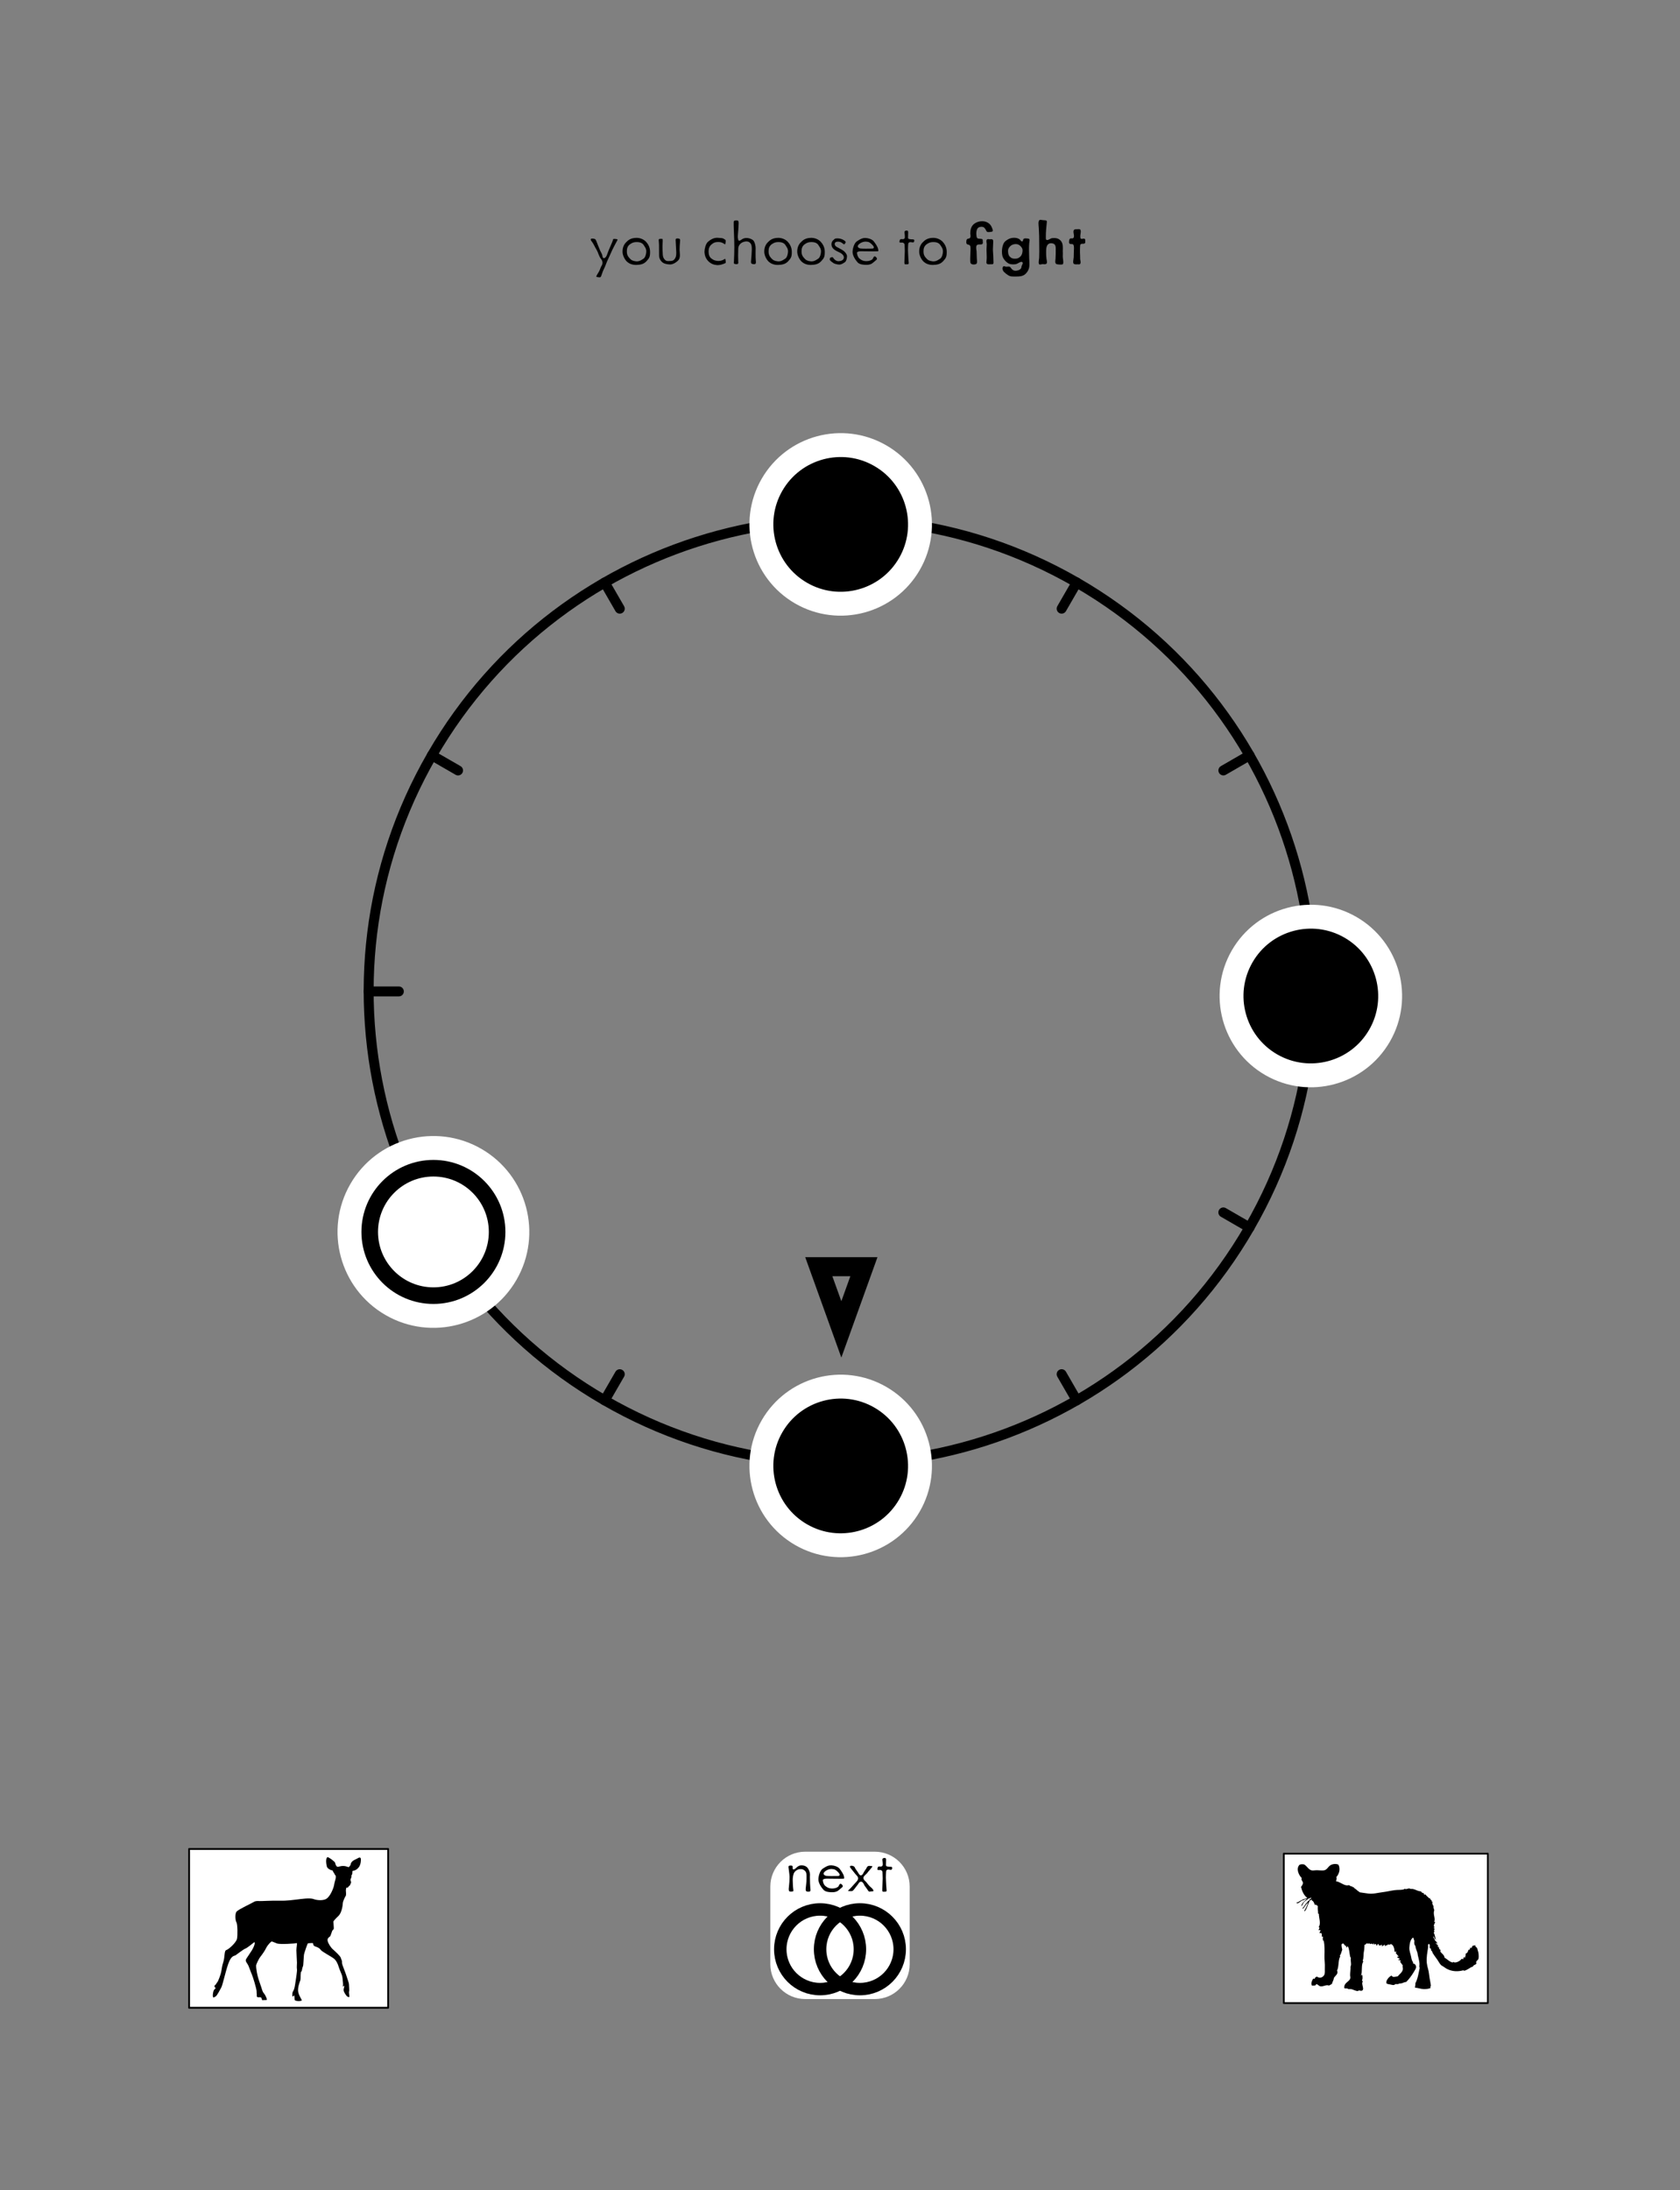 <?xml version="1.0" encoding="UTF-8" standalone="no"?>
<!DOCTYPE svg PUBLIC "-//W3C//DTD SVG 1.1//EN" "http://www.w3.org/Graphics/SVG/1.1/DTD/svg11.dtd">
<svg width="100%" height="100%" viewBox="0 0 1688 2200" version="1.1" xmlns="http://www.w3.org/2000/svg" xmlns:xlink="http://www.w3.org/1999/xlink" xml:space="preserve" xmlns:serif="http://www.serif.com/" style="fill-rule:evenodd;clip-rule:evenodd;stroke-linecap:round;stroke-linejoin:round;stroke-miterlimit:1.5;">
  <rect x="0" y="0" width="1688" height="2200" fill="#808080" stroke="none"/>
  <rect id="CHOICE-TO-PREFIGHT" x="0" y="0" width="1688" height="2200" style="fill:none;"/>
  <g id="S">
    <g id="Root-Markers" serif:id="Root Markers">
      <path id="_6" serif:id="6" d="M845.354,1363.62l-36.299,-100.833l72.599,-0l-36.3,100.833Zm0,-56.575l-9.034,-25.095c0,-0 18.069,-0 18.069,-0l-9.035,25.095Z"/>
    </g>
    <g id="Ring">
      <path d="M1255.43,1233c-130.888,226.701 -421.195,304.499 -647.884,173.623c-226.688,-130.876 -304.465,-421.183 -173.577,-647.884c130.889,-226.701 421.196,-304.499 647.884,-173.623c226.688,130.876 304.466,421.183 173.577,647.884Z" style="fill:none;stroke:#000;stroke-width:10px;"/>
      <path d="M1255.43,1233l-26.257,-15.159" style="fill:none;stroke:#000;stroke-width:10px;"/>
      <path d="M460.231,773.897l-26.258,-15.159" style="fill:none;stroke:#000;stroke-width:10px;"/>
      <path d="M622.71,1380.37l-15.16,26.257" style="fill:none;stroke:#000;stroke-width:10px;"/>
      <path d="M1081.86,585.115l-15.16,26.257" style="fill:none;stroke:#000;stroke-width:10px;"/>
      <path d="M1081.85,1406.6l-15.16,-26.256" style="fill:none;stroke:#000;stroke-width:10px;"/>
      <path d="M622.72,611.389l-15.16,-26.257" style="fill:none;stroke:#000;stroke-width:10px;"/>
      <path d="M460.201,1217.86l-26.257,15.159" style="fill:none;stroke:#000;stroke-width:10px;"/>
      <path d="M1255.46,758.721l-26.258,15.159" style="fill:none;stroke:#000;stroke-width:10px;"/>
      <path d="M844.704,1470.16l-0,-30.319" style="fill:none;stroke:#000;stroke-width:10px;"/>
      <path d="M844.704,551.892l-0,-30.319" style="fill:none;stroke:#000;stroke-width:10px;"/>
      <path d="M400.736,995.868l-30.319,0" style="fill:none;stroke:#000;stroke-width:10px;"/>
      <path d="M1318.99,995.868l-30.32,0" style="fill:none;stroke:#000;stroke-width:10px;"/>
    </g>
    <g id="Notes">
      <path id="_8" serif:id="8" d="M504.492,1277.29c-21.989,38.086 -70.763,51.155 -108.849,29.166c-38.087,-21.989 -51.156,-70.762 -29.167,-108.848c21.99,-38.085 70.764,-51.154 108.85,-29.165c38.087,21.989 51.156,70.762 29.166,108.847Z" style="stroke:#fff;stroke-width:24px;"/>
      <path id="_61" sound="3F-Low-Gb" serif:id="6" d="M913.712,1512.34c-21.99,38.086 -70.763,51.154 -108.85,29.166c-38.087,-21.989 -51.155,-70.762 -29.166,-108.848c21.989,-38.086 70.763,-51.154 108.85,-29.166c38.086,21.989 51.155,70.762 29.166,108.848Z" style="stroke:#fff;stroke-width:24px;"/>
      <path id="_3" sound="3F-Mid-Eb" serif:id="3" d="M1386.1,1040.32c-21.989,38.086 -70.763,51.154 -108.849,29.166c-38.087,-21.989 -51.156,-70.762 -29.167,-108.848c21.99,-38.086 70.764,-51.154 108.85,-29.165c38.087,21.988 51.156,70.761 29.166,108.847Z" style="stroke:#fff;stroke-width:24px;"/>
      <path id="_0" sound="3F-Mid-C" serif:id="0" d="M913.712,566.597c-21.99,38.086 -70.763,51.155 -108.85,29.166c-38.087,-21.989 -51.155,-70.762 -29.166,-108.848c21.989,-38.085 70.763,-51.154 108.85,-29.165c38.086,21.989 51.155,70.762 29.166,108.847Z" style="stroke:#fff;stroke-width:24px;"/>
    </g>
    <g id="Treble-Marker" serif:id="Treble Marker">
      <g id="_81" sound="3F-High-Ab" serif:id="8">
        <path id="_8u" serif:id="8u" d="M504.492,1277.29c-21.989,38.086 -70.763,51.155 -108.849,29.166c-38.087,-21.989 -51.156,-70.762 -29.167,-108.848c21.99,-38.085 70.764,-51.154 108.85,-29.165c38.087,21.989 51.156,70.762 29.166,108.847Z" style="fill:#fff;stroke:#fff;stroke-width:33.33px;"/>
        <circle id="_8a" serif:id="8a" cx="435.484" cy="1237.45" r="64" style="fill:#fff;stroke:#000;stroke-width:16.67px;"/>
      </g>
    </g>
  </g>
	<a xlink:href="PREFIGHT.svg">
  <g id="NEXTLINK">
    <path d="M914,1895c-0,-19.317 -15.683,-35 -35,-35l-70,0c-19.317,0 -35,15.683 -35,35l-0,78c-0,19.317 15.683,35 35,35l70,0c19.317,0 35,-15.683 35,-35l-0,-78Z" style="fill:#fff;"/>
    <path id="next" d="M814.167,1896.5c-0.2,-1.733 -0.4,-7.2 -0.4,-11.067c-0,-0.8 0.066,-1.6 0.066,-2.2l0,-0.266c0,-3.067 -1.6,-5.734 -2.533,-6.867c-0.933,-1.2 -2.933,-2.333 -5.533,-2.4l-0.467,0c-2.2,0 -3.533,0.8 -5.8,2.933c-0.933,0.867 -1.667,1.134 -2.133,1.2c-0.4,0 -0.6,-0.2 -0.734,-0.4c-0.133,-0.333 -0.2,-0.733 -0.2,-1.133c0,-0.4 0,-0.733 0.067,-1.067c-0,-1.133 -1.067,-1.333 -1.867,-1.333c-0.733,0 -2,0.067 -2.266,0.667c-0.067,0.2 -0.134,0.466 -0.134,0.8c0.067,0.4 0.134,0.733 0.134,1.2c0.133,1.866 0.933,6.066 0.933,8.8c-0,2.733 -0.133,6.066 -0.667,10.466c-0.133,0.8 -0.133,1.4 -0.133,1.934c-0,1.933 0.667,2.333 2.2,2.333c0.2,0 0.467,-0.067 0.8,-0.067c1.333,-0.066 1.6,-0.466 1.667,-0.666l-0,-0.467c-0,-0.467 -0.067,-1 -0.134,-1.333c-0.266,-1.467 -0.533,-6.8 -0.533,-9.134c-0,-2.2 0.333,-5.866 1.733,-7.8c1.467,-2 3.667,-3.133 5.667,-3.133l0.933,0c0.4,0 0.867,0 1.267,0.133c0.733,0.134 1.4,0.534 2.333,1.267c1.134,0.867 1.6,2 1.8,3.4c0.134,0.8 0.134,1.733 0.134,2.733l-0,2.134c-0,3.8 -0.534,5.933 -0.8,9.666c-0,0.267 -0.067,0.6 -0.067,0.8c-0,2.467 1.133,2.534 3.133,2.534c1.4,-0 1.734,-0.734 1.734,-1.8c-0,-0.6 -0.134,-1.267 -0.2,-1.867Z" style="fill-rule:nonzero;"/>
    <path d="M848.167,1886.7c-0,-0.067 0.066,-0.133 0.066,-0.267c0,-0.066 -0.066,-0.266 -0.066,-0.466l-0.267,-1.4c-0.467,-2.134 -2.8,-5.667 -4.533,-7.734c-1.734,-1.866 -5.067,-3 -7.867,-3.133l-0.733,0c-2.867,0 -5.134,1.4 -7.467,2.933l-0.533,0.334c-2.534,1.533 -4.334,6.6 -4.467,10.6l-0,0.2c-0,3.8 2.867,8 5.133,10.533c2.2,2.333 6.734,2.4 9,2.4c2.134,0 3.867,-0.533 5,-1.133c0.467,-0.267 1.134,-0.8 1.934,-1.467c0.733,-0.667 1.533,-1.333 2.4,-2c0.666,-0.467 1,-1 1,-1.533c-0,-0.6 -0.334,-1.2 -1.334,-2c-0.333,-0.267 -0.666,-0.4 -0.866,-0.4c-0.334,-0 -0.534,0.2 -0.8,0.4c-0.467,0.533 -0.8,1.2 -1.067,1.866c-0.533,1.2 -3.2,2.534 -6.533,2.534l-0.534,-0c-2.2,-0.067 -4.066,-0.734 -5.733,-2.067l-1,-0.8c-1.067,-0.933 -2.133,-3.6 -2.133,-5.267l-0,-0.466c0.2,-0.8 1.8,-1.267 3.8,-1.334c1.666,0 3.533,0.067 4.533,0.067c1.4,0 5.267,0.067 8.267,0.067c1.533,-0 2.866,-0 3.6,-0.067c1.133,0 1.2,-0.267 1.2,-0.4Zm-4.734,-4.4c0.2,0.333 0.267,0.6 0.267,0.867c-0,0.733 -0.6,1.2 -1.8,1.2c-2.6,-0 -5.467,0.066 -6.6,0.066c-1.2,0 -4.733,-0.066 -5.467,-0.266c-0.733,-0.067 -2.333,-0.934 -2.333,-2.134c-0,-0.4 0.133,-0.8 0.467,-1.2c1.066,-1.466 4,-3.466 7.466,-3.466l0.267,-0c3.133,0.133 4.2,1.066 5.733,2.533c0.667,0.667 1.6,1.533 2,2.4Z" style="fill-rule:nonzero;"/>
    <path d="M877.633,1899.3c-0.133,-1.467 -1.866,-2.933 -2.933,-3.8c-0.867,-0.733 -1.667,-1.667 -2.467,-2.6c-0.733,-0.933 -1.4,-1.867 -1.866,-2.4c-0.534,-0.533 -1.2,-1.067 -1.8,-1.733c-0.534,-0.667 -1.067,-1.4 -1.067,-2.334l-0,-0.266c0.067,-1.4 2.067,-3 3.133,-4c0.4,-0.334 0.667,-0.667 0.867,-0.934c0.333,-0.666 1.067,-1.466 1.867,-2.333l2.533,-3.067c0.4,-0.466 0.667,-0.8 0.667,-1c-0,-0.066 -0.067,-0.066 -0.067,-0.133c-0.2,-0.133 -0.467,-0.2 -0.933,-0.267l-1.4,-0.133c-0.267,0 -0.467,-0.067 -0.667,-0.067c-1.333,0 -2.133,0.534 -2.733,1.934c-0.467,0.933 -1,1.733 -1.534,2.4c-0.466,0.733 -1,1.4 -1.4,2.2c-0.866,1.933 -1.733,3 -2.933,3c-0.667,-0 -1.4,-0.6 -1.933,-1.467c-0.467,-0.733 -0.934,-1.6 -1.4,-2.267l-1.467,-2.066c-0.533,-0.734 -1,-1.534 -1.267,-2.2c-0.4,-1 -1.666,-1.6 -3.2,-1.667c-0.666,0 -1.666,0.067 -1.666,0.867c-0,0.466 0.466,1.133 0.666,1.4c0.667,0.733 2.6,3.4 4.667,5.866c1.067,1.2 1.733,1.867 2.2,2.467c0.4,0.667 0.667,1.2 0.667,2.133c-0,1.4 -0.934,2.534 -1.667,3.334l-2.467,2.666c-0.533,0.6 -1.533,1.667 -2.533,2.867l-3.067,3.133c-0.266,0.267 -0.466,0.4 -0.466,0.534c-0,0.066 0.066,0.066 0.2,0.066c0.266,0.067 0.666,0.134 1.133,0.134c0.533,0.066 1.133,0.066 1.733,0.066c1.134,0 1.534,-0.2 1.8,-0.466c0.267,-0.067 0.334,-0.267 0.6,-0.534l0.8,-0.933c0.6,-0.667 1.2,-1.467 1.734,-2.267l0.2,-0.2c0.466,-0.666 0.933,-1.333 1.466,-1.933c0.534,-0.533 0.867,-1.267 1.267,-1.867c0.533,-0.666 1.2,-1.333 2.267,-1.333c1.533,0 2.333,1.667 3,2.867l0.066,0.266c0.267,0.467 0.334,0.734 0.467,0.867c0.667,0.8 2,2.667 3.467,4.867c0.666,1 1.066,1.133 1.4,1.133c0.266,0 0.6,0 0.866,-0.067c0.334,-0.066 0.734,-0.2 1.134,-0.2l0.533,0c0.867,0 1.4,-0.066 1.533,-0.533Z" style="fill-rule:nonzero;"/>
    <path d="M896.433,1876.1c0,-0.533 -0.266,-0.733 -0.8,-0.933c-0.333,-0.067 -0.733,-0.067 -1.133,-0.067c-0.467,0 -0.867,-0.067 -1.333,-0.067l-1.134,-0.133c-0.333,0 -0.6,-0.067 -0.866,-0.133c-0.6,-0.2 -1,-0.667 -1,-1.334c-0,-0.933 -0,-2.533 0.133,-5.133l-0,-0.267c-0,-1 -0.2,-1.333 -0.4,-1.466c-0.333,-0.267 -1,-0.267 -1.4,-0.267l-0.2,0c-1,0 -1.6,0.8 -1.667,1.2c0,0.067 -0.066,0.2 -0.066,0.267c-0,0.333 0.066,0.866 0.133,1.533c0.133,0.867 0.267,2 0.267,3.133l-0,0.334c-0,1.2 -0.534,1.866 -1.4,2.066c-0.267,0.067 -0.534,0.067 -0.8,0.067c-0.467,0 -1.067,-0.067 -1.534,-0.067c-0.933,0 -1.466,0.6 -1.666,2.6c-0,0.067 -0.067,0.134 -0.067,0.2c-0,0.4 0.267,0.534 0.8,0.667c0.333,0.067 0.667,0.067 1,0.067c0.333,-0 0.667,-0.067 0.933,-0.067c1.067,0 2.467,0.8 2.467,2.267c-0,1.066 0.2,3.4 0.2,6.4c-0,3 -0.4,8.733 -0.4,11.333c-0,1.267 0.2,1.6 0.4,1.733l0.533,0.134l1.2,-0c1.667,-0 2.2,-0.2 2.2,-1.067l0,-0.467c-0.2,-1.866 -0.533,-6.666 -0.6,-9.466c-0.066,-0.934 -0.133,-2.067 -0.133,-3.2c-0,-2.2 0.133,-4.467 0.2,-5.934c0.067,-1.466 0.933,-2.066 2,-2.133l0.2,0c0.8,0 1.533,0.2 2.333,0.267l0.267,-0c0.867,-0 1.333,-0.467 1.333,-2.067Z" style="fill-rule:nonzero;"/>
    <circle cx="824" cy="1958" r="40" style="fill:#fff;stroke:#000;stroke-width:12.5px;"/>
    <circle cx="864" cy="1958" r="40" style="fill:none;stroke:#000;stroke-width:12.5px;"/>
  </g>
	</a>
  <g id="Header">
    <g id="Lyric-Text" serif:id="Lyric Text" transform="matrix(1,-1.2326e-32,0,1,-118.964,-1510.83)">
      <g transform="matrix(66.667,0,0,66.667,710.398,1776)">
        <path d="M0.432,-0.356c0.003,-0.005 0.004,-0.008 0.004,-0.01c0,-0.004 -0.003,-0.005 -0.006,-0.006c-0.004,-0.002 -0.01,-0.003 -0.016,-0.004l-0.015,-0.001c-0.003,0 -0.008,-0.001 -0.012,-0.001c-0.009,0 -0.018,0.002 -0.019,0.009c-0.002,0.018 -0.031,0.083 -0.042,0.107c-0.011,0.023 -0.035,0.083 -0.043,0.106c-0.008,0.026 -0.022,0.06 -0.044,0.066c-0.003,0.001 -0.006,0.002 -0.008,0.002c-0.01,0 -0.016,-0.007 -0.02,-0.016c0,-0.004 -0.002,-0.009 -0.003,-0.015c-0.001,-0.005 -0.002,-0.011 -0.003,-0.016c-0.003,-0.011 -0.009,-0.022 -0.016,-0.037c-0.008,-0.014 -0.016,-0.03 -0.023,-0.048c-0.014,-0.036 -0.037,-0.088 -0.05,-0.126c-0.013,-0.032 -0.023,-0.034 -0.056,-0.037l-0.007,0c-0.015,0 -0.021,0.006 -0.021,0.013c0,0.014 0.014,0.032 0.021,0.039c0.009,0.01 0.02,0.032 0.032,0.054c0.011,0.022 0.024,0.046 0.036,0.065c0.005,0.01 0.011,0.021 0.016,0.033l0.014,0.036c0.01,0.024 0.019,0.047 0.033,0.063c0.018,0.022 0.025,0.043 0.025,0.06l-0,0.004c-0,0.011 -0.003,0.021 -0.006,0.028c-0.008,0.013 -0.019,0.032 -0.031,0.067c-0.006,0.018 -0.016,0.035 -0.025,0.05c-0.009,0.015 -0.018,0.029 -0.026,0.045c-0.003,0.005 -0.005,0.01 -0.005,0.012c-0,0.012 0.015,0.012 0.04,0.014c0.002,0 0.005,0.001 0.007,0.001c0.012,0 0.017,-0.004 0.02,-0.008c0.003,-0.004 0.005,-0.008 0.007,-0.014l0.007,-0.02c0.006,-0.015 0.011,-0.03 0.016,-0.044c0.006,-0.015 0.012,-0.03 0.02,-0.045c0.016,-0.03 0.043,-0.111 0.063,-0.149c0.019,-0.037 0.045,-0.101 0.06,-0.132c0.015,-0.031 0.057,-0.112 0.076,-0.145Z" style="fill-rule:nonzero;"/>
      </g>
      <g transform="matrix(66.667,0,0,66.667,741.598,1776)">
        <path d="M0.458,-0.18l0,-0.005c0,-0.068 -0.032,-0.119 -0.062,-0.151c-0.03,-0.031 -0.079,-0.056 -0.135,-0.058l-0.005,-0c-0.091,-0 -0.131,0.038 -0.16,0.068c-0.03,0.03 -0.053,0.075 -0.053,0.139c0,0.064 0.038,0.126 0.069,0.154c0.03,0.027 0.075,0.047 0.133,0.047l0.006,-0c0.062,-0.002 0.11,-0.01 0.153,-0.056c0.043,-0.048 0.054,-0.065 0.054,-0.138Zm-0.057,-0.011c0,0.038 -0.014,0.09 -0.039,0.109c-0.006,0.003 -0.012,0.008 -0.02,0.013c-0.025,0.017 -0.053,0.03 -0.083,0.03c-0.004,-0 -0.008,-0 -0.013,-0.001c-0.048,-0.006 -0.071,-0.016 -0.1,-0.05c-0.029,-0.032 -0.038,-0.058 -0.038,-0.099c0,-0.04 0.007,-0.078 0.047,-0.108c0.039,-0.029 0.07,-0.033 0.102,-0.033c0.051,-0 0.088,0.014 0.109,0.051c0.01,0.017 0.019,0.028 0.025,0.041c0.005,0.013 0.01,0.027 0.01,0.047Z" style="fill-rule:nonzero;"/>
      </g>
      <g transform="matrix(66.667,0,0,66.667,774.731,1776)">
        <path d="M0.413,-0.339c0.001,-0.007 0.001,-0.012 0.001,-0.017c0,-0.02 -0.007,-0.027 -0.036,-0.029l-0.005,0c-0.022,0 -0.027,0.009 -0.027,0.024c0,0.005 0,0.01 0.001,0.016c0.002,0.024 0.006,0.102 0.008,0.153c0,0.008 0.001,0.016 0.001,0.024c0,0.039 -0.006,0.07 -0.024,0.092c-0.021,0.029 -0.042,0.03 -0.073,0.031l-0.003,0c-0.007,0.001 -0.014,0.001 -0.02,0.001c-0.024,0 -0.043,-0.005 -0.062,-0.032c-0.012,-0.015 -0.018,-0.035 -0.021,-0.057c-0.002,-0.021 -0.003,-0.047 -0.004,-0.076c-0.001,-0.024 -0.001,-0.042 -0.001,-0.059c0,-0.023 0.001,-0.043 0.003,-0.073l0,-0.018c0,-0.011 -0.001,-0.015 -0.002,-0.017c-0.001,0 -0.003,-0.001 -0.007,-0.002c-0.004,0 -0.01,0 -0.016,-0.001l-0.007,0c-0.023,0 -0.028,0.008 -0.028,0.017c0,0.021 0.005,0.042 0.005,0.071c0,0.027 0.001,0.123 0.001,0.165c0,0.04 0.022,0.08 0.054,0.104c0.03,0.023 0.083,0.029 0.115,0.029c0.031,0 0.078,-0.02 0.12,-0.062c0.019,-0.019 0.025,-0.049 0.025,-0.08c0,-0.031 -0.005,-0.061 -0.005,-0.078c0,-0.033 0.003,-0.093 0.007,-0.126Z" style="fill-rule:nonzero;"/>
      </g>
      <g transform="matrix(66.667,0,0,66.667,823.998,1776)">
        <path d="M0.363,-0.022c0,-0.004 0,-0.008 -0.001,-0.014l-0.002,-0.02c-0.001,-0.015 -0.004,-0.021 -0.009,-0.021c-0.001,0 -0.004,0.001 -0.007,0.003c-0.018,0.013 -0.048,0.028 -0.089,0.028l-0.013,0c-0.046,-0.005 -0.06,-0.011 -0.094,-0.035c-0.037,-0.026 -0.044,-0.073 -0.044,-0.11c0,-0.04 0.012,-0.078 0.047,-0.106c0.036,-0.029 0.054,-0.032 0.094,-0.034l0.007,-0c0.038,-0 0.063,0.011 0.089,0.029c0.005,0.003 0.009,0.006 0.01,0.006c0.001,-0 0.002,-0.001 0.003,-0.002c0.002,-0.003 0.002,-0.007 0.004,-0.013c0.001,-0.007 0.003,-0.015 0.003,-0.025c0.001,-0.004 0.001,-0.007 0.001,-0.01c0,-0.01 -0.003,-0.015 -0.006,-0.018c-0.004,-0.003 -0.007,-0.006 -0.011,-0.008c-0.005,-0.003 -0.01,-0.005 -0.014,-0.009c-0.016,-0.01 -0.042,-0.011 -0.096,-0.014l-0.004,0c-0.054,0 -0.103,0.031 -0.139,0.063c-0.032,0.03 -0.05,0.105 -0.05,0.147l0,0.006c0.002,0.042 0.015,0.094 0.059,0.138c0.043,0.043 0.09,0.055 0.133,0.058l0.008,0c0.018,0 0.033,-0.003 0.048,-0.006c0.017,-0.004 0.033,-0.011 0.051,-0.017c0.019,-0.007 0.021,-0.012 0.022,-0.016Z" style="fill-rule:nonzero;"/>
      </g>
      <g transform="matrix(66.667,0,0,66.667,850.198,1776)">
        <path d="M0.424,-0.026l0,-0.006c0,-0.008 -0.001,-0.015 -0.002,-0.023c-0.002,-0.017 -0.003,-0.065 -0.003,-0.107c0,-0.027 0,-0.053 0.001,-0.068l0,-0.007c0,-0.037 -0.011,-0.083 -0.028,-0.109c-0.017,-0.026 -0.067,-0.043 -0.093,-0.045c-0.005,0 -0.011,-0.001 -0.017,-0.001c-0.023,0 -0.049,0.005 -0.077,0.026c-0.014,0.011 -0.024,0.015 -0.031,0.015c-0.006,-0 -0.009,-0.002 -0.012,-0.005c-0.006,-0.006 -0.006,-0.017 -0.007,-0.025c-0.003,-0.009 -0.004,-0.019 -0.004,-0.031c0,-0.013 0.001,-0.027 0.003,-0.045c0.004,-0.035 0.008,-0.094 0.01,-0.152l0,-0.006c0,-0.025 -0.005,-0.032 -0.009,-0.036c-0.003,-0.003 -0.006,-0.004 -0.012,-0.005l-0.024,0c-0.023,0 -0.03,0.01 -0.03,0.028c0,0.026 0,0.074 0.003,0.134c0.004,0.061 0.007,0.202 0.007,0.241c0,0.039 -0.003,0.171 -0.006,0.212c-0.001,0.008 -0.002,0.015 -0.002,0.02c0,0.017 0.007,0.021 0.035,0.024l0.006,0c0.023,0 0.027,-0.011 0.027,-0.024c0,-0.004 -0.001,-0.008 -0.001,-0.012c-0.001,-0.012 -0.002,-0.05 -0.002,-0.091c0,-0.041 0.001,-0.085 0.002,-0.107c0.003,-0.05 0.028,-0.071 0.046,-0.085c0.02,-0.015 0.057,-0.024 0.074,-0.024c0.003,0 0.008,0 0.013,0.001c0.02,0.001 0.035,0.009 0.05,0.026c0.02,0.024 0.021,0.057 0.021,0.088l0,0.013c0,0.03 -0.007,0.13 -0.011,0.165c-0.001,0.006 -0.001,0.012 -0.001,0.017c0,0.02 0.007,0.03 0.041,0.033l0.006,-0c0.017,-0 0.023,-0.007 0.025,-0.015c0.001,-0.004 0.002,-0.009 0.002,-0.014Z" style="fill-rule:nonzero;"/>
      </g>
      <g transform="matrix(66.667,0,0,66.667,883.998,1776)">
        <path d="M0.458,-0.18l0,-0.005c0,-0.068 -0.032,-0.119 -0.062,-0.151c-0.03,-0.031 -0.079,-0.056 -0.135,-0.058l-0.005,-0c-0.091,-0 -0.131,0.038 -0.16,0.068c-0.03,0.03 -0.053,0.075 -0.053,0.139c0,0.064 0.038,0.126 0.069,0.154c0.03,0.027 0.075,0.047 0.133,0.047l0.006,-0c0.062,-0.002 0.11,-0.01 0.153,-0.056c0.043,-0.048 0.054,-0.065 0.054,-0.138Zm-0.057,-0.011c0,0.038 -0.014,0.09 -0.039,0.109c-0.006,0.003 -0.012,0.008 -0.02,0.013c-0.025,0.017 -0.053,0.03 -0.083,0.03c-0.004,-0 -0.008,-0 -0.013,-0.001c-0.048,-0.006 -0.071,-0.016 -0.1,-0.05c-0.029,-0.032 -0.038,-0.058 -0.038,-0.099c0,-0.04 0.007,-0.078 0.047,-0.108c0.039,-0.029 0.07,-0.033 0.102,-0.033c0.051,-0 0.088,0.014 0.109,0.051c0.01,0.017 0.019,0.028 0.025,0.041c0.005,0.013 0.01,0.027 0.01,0.047Z" style="fill-rule:nonzero;"/>
      </g>
      <g transform="matrix(66.667,0,0,66.667,917.131,1776)">
        <path d="M0.458,-0.18l0,-0.005c0,-0.068 -0.032,-0.119 -0.062,-0.151c-0.03,-0.031 -0.079,-0.056 -0.135,-0.058l-0.005,-0c-0.091,-0 -0.131,0.038 -0.16,0.068c-0.03,0.03 -0.053,0.075 -0.053,0.139c0,0.064 0.038,0.126 0.069,0.154c0.03,0.027 0.075,0.047 0.133,0.047l0.006,-0c0.062,-0.002 0.11,-0.01 0.153,-0.056c0.043,-0.048 0.054,-0.065 0.054,-0.138Zm-0.057,-0.011c0,0.038 -0.014,0.09 -0.039,0.109c-0.006,0.003 -0.012,0.008 -0.02,0.013c-0.025,0.017 -0.053,0.03 -0.083,0.03c-0.004,-0 -0.008,-0 -0.013,-0.001c-0.048,-0.006 -0.071,-0.016 -0.1,-0.05c-0.029,-0.032 -0.038,-0.058 -0.038,-0.099c0,-0.04 0.007,-0.078 0.047,-0.108c0.039,-0.029 0.07,-0.033 0.102,-0.033c0.051,-0 0.088,0.014 0.109,0.051c0.01,0.017 0.019,0.028 0.025,0.041c0.005,0.013 0.01,0.027 0.01,0.047Z" style="fill-rule:nonzero;"/>
      </g>
      <g transform="matrix(66.667,0,0,66.667,950.264,1776)">
        <path d="M0.296,-0.114c0,-0.032 -0.022,-0.056 -0.042,-0.076c-0.016,-0.016 -0.077,-0.049 -0.098,-0.059c-0.023,-0.01 -0.045,-0.027 -0.045,-0.052c0,-0.025 0.02,-0.035 0.045,-0.035l0.009,-0c0.032,0.001 0.049,0.012 0.073,0.032c0.008,0.007 0.012,0.008 0.014,0.008c0.003,-0 0.005,-0.002 0.007,-0.004l0.007,-0.008c0.002,-0.003 0.005,-0.006 0.006,-0.009c0.003,-0.004 0.004,-0.008 0.004,-0.011c0,-0.004 -0.001,-0.008 -0.005,-0.013c-0.014,-0.015 -0.055,-0.043 -0.115,-0.045l-0.007,-0c-0.017,-0 -0.026,0.002 -0.033,0.005c-0.008,0.004 -0.014,0.01 -0.02,0.016c-0.014,0.011 -0.031,0.031 -0.033,0.054c-0,0.004 -0.001,0.008 -0.001,0.011c-0,0.023 0.005,0.042 0.019,0.06c0.016,0.022 0.052,0.044 0.09,0.06c0.04,0.016 0.078,0.047 0.078,0.08c0,0.034 -0.028,0.054 -0.072,0.057c-0.003,-0 -0.006,0.001 -0.008,0.001c-0.043,-0 -0.073,-0.036 -0.08,-0.05c-0.002,-0.007 -0.01,-0.011 -0.016,-0.011c-0.004,-0 -0.01,0.002 -0.017,0.003c-0.015,0.004 -0.02,0.016 -0.02,0.028c0,0.004 0,0.009 0.003,0.013c0.007,0.013 0.033,0.033 0.057,0.048c0.022,0.012 0.061,0.02 0.088,0.02c0.024,-0 0.053,-0.018 0.079,-0.035c0.022,-0.015 0.032,-0.055 0.033,-0.088Z" style="fill-rule:nonzero;"/>
      </g>
      <g transform="matrix(66.667,0,0,66.667,972.331,1776)">
        <path d="M0.437,-0.197c0,-0.001 0.001,-0.002 0.001,-0.004c0,-0.001 -0.001,-0.004 -0.001,-0.007l-0.004,-0.021c-0.007,-0.032 -0.042,-0.085 -0.068,-0.116c-0.026,-0.028 -0.076,-0.045 -0.118,-0.047l-0.011,0c-0.043,0 -0.077,0.021 -0.112,0.044l-0.008,0.005c-0.038,0.023 -0.065,0.099 -0.067,0.159l0,0.003c0,0.057 0.043,0.12 0.077,0.158c0.033,0.035 0.101,0.036 0.135,0.036c0.032,0 0.058,-0.008 0.075,-0.017c0.007,-0.004 0.017,-0.012 0.029,-0.022c0.011,-0.01 0.023,-0.02 0.036,-0.03c0.01,-0.007 0.015,-0.015 0.015,-0.023c0,-0.009 -0.005,-0.018 -0.02,-0.03c-0.005,-0.004 -0.01,-0.006 -0.013,-0.006c-0.005,0 -0.008,0.003 -0.012,0.006c-0.007,0.008 -0.012,0.018 -0.016,0.028c-0.008,0.018 -0.048,0.038 -0.098,0.038l-0.008,0c-0.033,-0.001 -0.061,-0.011 -0.086,-0.031l-0.015,-0.012c-0.016,-0.014 -0.032,-0.054 -0.032,-0.079l0,-0.007c0.003,-0.012 0.027,-0.019 0.057,-0.02c0.025,0 0.053,0.001 0.068,0.001c0.021,0 0.079,0.001 0.124,0.001c0.023,0 0.043,0 0.054,-0.001c0.017,0 0.018,-0.004 0.018,-0.006Zm-0.071,-0.066c0.003,0.005 0.004,0.009 0.004,0.013c0,0.011 -0.009,0.018 -0.027,0.018c-0.039,-0 -0.082,0.001 -0.099,0.001c-0.018,-0 -0.071,-0.001 -0.082,-0.004c-0.011,-0.001 -0.035,-0.014 -0.035,-0.032c0,-0.006 0.002,-0.012 0.007,-0.018c0.016,-0.022 0.06,-0.052 0.112,-0.052l0.004,0c0.047,0.002 0.063,0.016 0.086,0.038c0.01,0.01 0.024,0.023 0.03,0.036Z" style="fill-rule:nonzero;"/>
      </g>
      <g transform="matrix(66.667,0,0,66.667,1020.73,1776)">
        <path d="M0.253,-0.356c0,-0.008 -0.004,-0.011 -0.012,-0.014c-0.005,-0.001 -0.011,-0.001 -0.017,-0.001c-0.007,0 -0.013,-0.001 -0.02,-0.001l-0.017,-0.002c-0.005,0 -0.009,-0.001 -0.013,-0.002c-0.009,-0.003 -0.015,-0.01 -0.015,-0.02c0,-0.014 0,-0.038 0.002,-0.077l0,-0.004c0,-0.015 -0.003,-0.02 -0.006,-0.022c-0.005,-0.004 -0.015,-0.004 -0.021,-0.004l-0.003,0c-0.015,0 -0.024,0.012 -0.025,0.018c0,0.001 -0.001,0.003 -0.001,0.004c0,0.005 0.001,0.013 0.002,0.023c0.002,0.013 0.004,0.03 0.004,0.047l0,0.005c0,0.018 -0.008,0.028 -0.021,0.031c-0.004,0.001 -0.008,0.001 -0.012,0.001c-0.007,0 -0.016,-0.001 -0.023,-0.001c-0.014,0 -0.022,0.009 -0.025,0.039c0,0.001 -0.001,0.002 -0.001,0.003c0,0.006 0.004,0.008 0.012,0.01c0.005,0.001 0.01,0.001 0.015,0.001c0.005,0 0.01,-0.001 0.014,-0.001c0.016,0 0.037,0.012 0.037,0.034c0,0.016 0.003,0.051 0.003,0.096c0,0.045 -0.006,0.131 -0.006,0.17c0,0.019 0.003,0.024 0.006,0.026l0.008,0.002l0.018,0c0.025,0 0.033,-0.003 0.033,-0.016l0,-0.007c-0.003,-0.028 -0.008,-0.1 -0.009,-0.142c-0.001,-0.014 -0.002,-0.031 -0.002,-0.048c0,-0.033 0.002,-0.067 0.003,-0.089c0.001,-0.022 0.014,-0.031 0.03,-0.032l0.003,0c0.012,0 0.023,0.003 0.035,0.004l0.004,0c0.013,0 0.02,-0.007 0.02,-0.031Z" style="fill-rule:nonzero;"/>
      </g>
      <g transform="matrix(66.667,0,0,66.667,1039.66,1776)">
        <path d="M0.458,-0.18l0,-0.005c0,-0.068 -0.032,-0.119 -0.062,-0.151c-0.03,-0.031 -0.079,-0.056 -0.135,-0.058l-0.005,-0c-0.091,-0 -0.131,0.038 -0.16,0.068c-0.03,0.03 -0.053,0.075 -0.053,0.139c0,0.064 0.038,0.126 0.069,0.154c0.03,0.027 0.075,0.047 0.133,0.047l0.006,-0c0.062,-0.002 0.11,-0.01 0.153,-0.056c0.043,-0.048 0.054,-0.065 0.054,-0.138Zm-0.057,-0.011c0,0.038 -0.014,0.09 -0.039,0.109c-0.006,0.003 -0.012,0.008 -0.02,0.013c-0.025,0.017 -0.053,0.03 -0.083,0.03c-0.004,-0 -0.008,-0 -0.013,-0.001c-0.048,-0.006 -0.071,-0.016 -0.1,-0.05c-0.029,-0.032 -0.038,-0.058 -0.038,-0.099c0,-0.04 0.007,-0.078 0.047,-0.108c0.039,-0.029 0.07,-0.033 0.102,-0.033c0.051,-0 0.088,0.014 0.109,0.051c0.01,0.017 0.019,0.028 0.025,0.041c0.005,0.013 0.01,0.027 0.01,0.047Z" style="fill-rule:nonzero;"/>
      </g>
      <g transform="matrix(66.667,0,0,66.667,1089.46,1776)">
        <path d="M0.078,-0.54c-0.008,0.022 -0.012,0.048 -0.012,0.074l0,0.008c0.001,0.011 0.004,0.023 0.004,0.036c0,0.008 -0.002,0.016 -0.004,0.023c-0.011,0.023 -0.035,0.011 -0.05,0.027c-0.007,0.007 -0.01,0.024 -0.01,0.04c0,0.009 0,0.017 0.003,0.022c0.007,0.022 0.03,0.014 0.046,0.026c0.012,0.01 0.013,0.019 0.014,0.035c0,0.01 0.001,0.018 0.001,0.027c0,0.044 -0.005,0.089 -0.005,0.133l0,0.031c0,0.017 0.001,0.035 0.007,0.047c0.007,0.013 0.027,0.019 0.047,0.019c0.012,-0 0.026,-0.003 0.034,-0.007c0.012,-0.006 0.015,-0.02 0.015,-0.035c-0,-0.015 -0.002,-0.032 -0.003,-0.042c-0.003,-0.039 -0.001,-0.077 -0.004,-0.115c-0.002,-0.015 -0.006,-0.035 -0.006,-0.055c-0,-0.015 0.002,-0.029 0.011,-0.038c0.01,-0.009 0.023,-0.01 0.037,-0.01l0.016,0c0.012,0 0.022,-0.001 0.029,-0.007c0.006,-0.005 0.008,-0.013 0.008,-0.022c0,-0.008 -0.002,-0.016 -0.002,-0.023l0,-0.007c0,-0.014 -0.002,-0.022 -0.019,-0.025c-0.032,-0.006 -0.069,0.007 -0.074,-0.036c-0.002,-0.014 -0.004,-0.031 -0.004,-0.047c-0,-0.018 0.002,-0.035 0.007,-0.05c0.011,-0.035 0.033,-0.047 0.065,-0.049l0.007,0c0.034,0 0.046,0.015 0.064,0.045c0.007,0.014 0.012,0.029 0.026,0.033c0.005,0.001 0.01,0.001 0.015,0.001c0.013,0 0.027,-0.002 0.036,-0.003c0.023,-0.002 0.029,-0.009 0.029,-0.02c-0,-0.012 -0.007,-0.026 -0.013,-0.042c-0.025,-0.068 -0.085,-0.098 -0.148,-0.098c-0.034,0 -0.067,0.008 -0.097,0.024c-0.036,0.019 -0.058,0.047 -0.07,0.08Zm0.249,0.166c-0.006,0.002 -0.01,0.004 -0.013,0.01c-0.003,0.006 -0.005,0.013 -0.005,0.02c-0,0.013 0.004,0.028 0.005,0.039l-0,0.014c-0,0.023 -0.003,0.045 -0.003,0.068l-0,0.01c-0,0.036 0.003,0.072 0.003,0.107c-0,0.02 -0.001,0.04 -0.003,0.06c-0.001,0.006 -0.002,0.012 -0.002,0.018c-0,0.027 0.014,0.033 0.04,0.033c0.006,-0 0.013,-0 0.021,-0.001l0.015,-0c0.01,-0 0.02,-0 0.026,-0.006c0.004,-0.004 0.005,-0.013 0.005,-0.021c-0,-0.009 -0.001,-0.019 -0.001,-0.025c-0,-0.048 -0.004,-0.098 -0.007,-0.146c-0.001,-0.007 -0.001,-0.015 -0.001,-0.023c-0,-0.041 0.005,-0.082 0.005,-0.122c-0,-0.027 -0.011,-0.035 -0.031,-0.035c-0.005,0 -0.009,0.001 -0.013,0.001c-0.002,0 -0.004,0.001 -0.007,0.001c-0.009,0 -0.018,-0.003 -0.026,-0.003c-0.003,0 -0.005,0.001 -0.008,0.001Z" style="fill-rule:nonzero;"/>
      </g>
      <g transform="matrix(66.667,0,0,66.667,1122.8,1776)">
        <path d="M0.316,-0.365c-0.021,-0.021 -0.055,-0.03 -0.09,-0.03c-0.033,0 -0.067,0.009 -0.091,0.024c-0.028,0.016 -0.053,0.033 -0.067,0.062c-0.017,0.036 -0.025,0.08 -0.025,0.123c0,0.02 0.002,0.04 0.006,0.06c0.01,0.045 0.051,0.094 0.092,0.117c0.018,0.011 0.048,0.015 0.074,0.015c0.011,-0 0.022,-0.001 0.031,-0.002c0.031,-0.005 0.054,-0.028 0.082,-0.035c0.003,-0.001 0.006,-0.001 0.008,-0.001c0.01,0 0.018,0.004 0.02,0.016l-0,0.005c-0,0.014 -0.012,0.026 -0.015,0.039c-0.005,0.013 -0.003,0.026 -0.01,0.037c-0.015,0.024 -0.043,0.032 -0.069,0.036c-0.005,0.001 -0.01,0.001 -0.014,0.001c-0.022,0 -0.039,-0.008 -0.055,-0.024c-0.015,-0.015 -0.02,-0.036 -0.044,-0.039l-0.009,-0c-0.01,-0 -0.021,0.002 -0.031,0.002c-0.004,-0 -0.009,-0.001 -0.013,-0.002c-0.01,-0.002 -0.017,-0.006 -0.024,-0.006c-0.006,-0 -0.011,0.004 -0.016,0.016c-0.004,0.005 -0.005,0.012 -0.005,0.018c-0,0.018 0.01,0.038 0.021,0.051c0.018,0.018 0.045,0.04 0.067,0.053c0.029,0.018 0.053,0.018 0.086,0.018l0.034,0c0.051,0 0.101,-0.003 0.14,-0.04c0.016,-0.016 0.03,-0.034 0.039,-0.053c0.016,-0.031 0.019,-0.06 0.019,-0.091c0,-0.015 -0.001,-0.031 -0.001,-0.046c-0.004,-0.057 -0.002,-0.115 -0.005,-0.172l0,-0.023c0,-0.024 0.001,-0.049 0.003,-0.073c0,-0.013 0.006,-0.032 0.006,-0.048c0,-0.014 -0.005,-0.025 -0.024,-0.026c-0.011,0 -0.025,-0.003 -0.038,-0.003c-0.01,0 -0.02,0.002 -0.027,0.007c-0.014,0.01 -0.005,0.039 -0.025,0.039c-0.015,0 -0.022,-0.017 -0.03,-0.025Zm-0.137,0.088c0.018,-0.014 0.046,-0.023 0.072,-0.023c0.01,0 0.02,0.002 0.029,0.004c0.032,0.009 0.073,0.05 0.074,0.085l0,0.005c0,0.032 -0.008,0.07 -0.032,0.093c-0.025,0.023 -0.042,0.032 -0.074,0.033l-0.011,0c-0.03,0 -0.053,-0.006 -0.076,-0.031c-0.023,-0.023 -0.026,-0.06 -0.026,-0.09c0.001,-0.031 0.019,-0.057 0.044,-0.076Z" style="fill-rule:nonzero;"/>
      </g>
      <g transform="matrix(66.667,0,0,66.667,1158,1776)">
        <path d="M0.069,-0.639c-0.003,0.009 -0.003,0.019 -0.003,0.029c0,0.024 0.004,0.049 0.005,0.071c0.005,0.076 0.006,0.152 0.006,0.228c-0,0.041 0.001,0.081 0.001,0.121c-0,0.034 -0.001,0.067 -0.002,0.1c-0.001,0.012 -0.007,0.041 -0.007,0.064c0,0.015 0.002,0.026 0.009,0.031c0.003,0.003 0.007,0.003 0.011,0.003c0.012,-0 0.027,-0.005 0.037,-0.006l0.005,-0c0.01,-0 0.02,0.002 0.029,0.002c0.005,-0 0.009,-0.001 0.013,-0.002c0.016,-0.003 0.021,-0.016 0.021,-0.031c0,-0.015 -0.005,-0.032 -0.007,-0.045c-0.005,-0.032 -0.006,-0.066 -0.006,-0.098l0,-0.004c0,-0.045 0,-0.113 0.047,-0.132c0.008,-0.003 0.018,-0.005 0.028,-0.005c0.02,-0 0.041,0.007 0.053,0.018c0.014,0.016 0.017,0.04 0.017,0.062l0,0.02c0,0.044 0,0.087 -0.003,0.131c-0.001,0.012 -0.004,0.029 -0.004,0.045c0,0.02 0.005,0.037 0.027,0.041c0.009,0.002 0.034,0.005 0.055,0.005c0.015,-0 0.027,-0.002 0.031,-0.005c0.006,-0.006 0.008,-0.018 0.008,-0.03c-0,-0.025 -0.006,-0.055 -0.007,-0.07c-0.001,-0.005 -0.001,-0.012 -0.001,-0.018c-0,-0.013 0.001,-0.027 0.001,-0.042l-0,-0.01c-0.001,-0.008 -0.001,-0.015 -0.001,-0.022c-0,-0.018 0.001,-0.037 0.001,-0.055c-0,-0.046 -0.006,-0.089 -0.047,-0.122c-0.025,-0.021 -0.054,-0.026 -0.085,-0.026c-0.007,-0 -0.015,-0 -0.022,0.001c-0.033,-0 -0.053,0.029 -0.083,0.029c-0.011,-0 -0.019,-0.007 -0.019,-0.025l-0,-0.03c-0,-0.033 0.001,-0.066 0.004,-0.099c0.002,-0.022 0.005,-0.044 0.006,-0.066c-0,-0.015 0.005,-0.033 0.005,-0.05c-0,-0.005 -0,-0.01 -0.001,-0.014c-0.005,-0.011 -0.013,-0.013 -0.026,-0.013c-0.023,0 -0.043,-0.005 -0.064,-0.007l-0.005,0c-0.016,0 -0.024,0.009 -0.027,0.026Z" style="fill-rule:nonzero;"/>
      </g>
      <g transform="matrix(66.667,0,0,66.667,1191.8,1776)">
        <path d="M0.191,-0.515c-0.006,-0.008 -0.017,-0.01 -0.027,-0.01c-0.007,0 -0.013,0.001 -0.018,0.001c-0.034,0.002 -0.06,-0.003 -0.06,0.04c-0,0.016 0.008,0.042 0.008,0.063c-0,0.012 -0.003,0.024 -0.011,0.03c-0.005,0.005 -0.011,0.006 -0.017,0.006c-0.005,0 -0.01,-0.001 -0.015,-0.001c-0.005,0 -0.009,0 -0.012,0.002c-0.016,0.007 -0.016,0.023 -0.018,0.038c-0.001,0.006 -0.002,0.011 -0.002,0.017c-0,0.008 0.002,0.017 0.01,0.023c0.017,0.012 0.042,-0.002 0.055,0.015c0.008,0.011 0.01,0.031 0.01,0.051c-0,0.019 -0.002,0.039 -0.002,0.051c-0,0.03 -0.001,0.059 -0.002,0.089c-0.001,0.016 -0.008,0.046 -0.008,0.069c-0,0.01 0.002,0.02 0.006,0.025c0.008,0.01 0.025,0.012 0.04,0.012c0.007,-0 0.013,-0.001 0.018,-0.001c0.008,-0 0.015,0.001 0.021,0.001c0.011,-0 0.019,-0.002 0.024,-0.015c0.002,-0.007 0.003,-0.012 0.003,-0.019c0,-0.014 -0.005,-0.029 -0.007,-0.044c-0.001,-0.019 -0.001,-0.039 -0.001,-0.057c-0.002,-0.025 -0.002,-0.05 -0.002,-0.075c0,-0.015 0,-0.031 0.001,-0.046c0.001,-0.011 0.001,-0.021 0.002,-0.031c0.007,-0.047 0.077,0.001 0.077,-0.051l0,-0.024c0,-0.008 -0.001,-0.016 -0.007,-0.021c-0.005,-0.004 -0.01,-0.005 -0.016,-0.005c-0.01,0 -0.021,0.004 -0.031,0.004c-0.005,0 -0.01,-0.001 -0.014,-0.005c-0.006,-0.005 -0.007,-0.017 -0.007,-0.027l0,-0.015c0,-0.015 0.007,-0.042 0.007,-0.065c0,-0.01 -0.002,-0.019 -0.005,-0.025Z" style="fill-rule:nonzero;"/>
      </g>
    </g>
  </g>
  <g id="Footer">
    <g id="CUB-ICON" sound="CUB" serif:id="CUB ICON">
      <rect x="1289.9" y="1861.95" width="205" height="150.089" style="fill:#fff;stroke:#000;stroke-width:1.78px;"/>
      <path d="M1314.21,1911.41c-0.924,3.032 -2.318,5.596 -3.768,8.096c0.153,0.165 0.514,0.113 0.56,0.379c2.475,-2.983 3.139,-7.785 5.273,-11.114c1.01,0.441 0.58,-0.361 1.129,-0.754c0.589,-0.087 0.603,0.404 0.566,0.941c1.992,0.514 2.523,3.289 3.199,4.516c1.608,-0.909 2.218,1.184 3.012,1.135c-0.543,2.763 0.329,5.192 0.187,7.528c0.35,0.029 0.63,0.124 0.754,0.375c-0.029,3.881 2.391,9.887 -0.185,13.182c0.052,0.389 0.699,0.179 0.751,0.566c0.208,1.27 -0.846,1.282 -0.751,2.448c0.526,0.503 0.93,-0.176 1.505,-0.185c0.886,1.349 -1.15,2.149 -0.381,3.39c0.516,0.488 0.704,-0.407 1.134,-0.566c1.051,0.979 1.138,2.437 0.754,3.578c0.266,0.361 0.915,0.341 1.32,0.563c0.08,0.985 -0.301,1.787 -0.379,2.073c0.107,0.39 0.295,0.399 0.563,0.185c0.125,0.751 -0.496,0.759 -0.378,1.507c0.436,-0.06 0.728,0.029 0.941,0.185c1.005,4.597 0.939,10.011 0.757,15.252c-0.118,3.323 0.601,7.885 0.378,11.862c-0.162,2.798 0.439,5.78 -0.759,7.53c-1.265,1.857 -3.907,3.687 -7.343,1.317c-0.976,0.598 -2.042,1.097 -2.258,2.451c-0.754,0.182 -0.563,-0.563 -1.317,-0.378c-1.048,1.53 -2.685,4.828 -1.316,6.968c1.241,-0.015 2.595,0.089 3.571,-0.185c1.196,-2.902 2.914,0.586 4.898,0.941c3.069,0.546 5.792,-1.958 8.662,-0.756c1.132,-0.436 1.961,-1.176 3.012,-1.695c0.387,-2.189 1.732,-3.419 1.882,-5.836c1.132,-2.203 5.013,-4.216 3.197,-7.534c2.084,-3.615 1.022,-11.004 3.202,-13.932c0.049,-0.548 -0.427,-0.58 -0.378,-1.132c1.475,-1.744 1.504,-3.773 2.448,-5.835c-0.413,-1.614 -0.794,-3.771 -0.753,-5.27c0.222,-0.595 0.978,-0.658 1.316,-1.135c1.551,0.419 1.903,2.969 3.581,2.637c-0.049,0.355 -0.491,1.25 -0,1.507c0.947,0.069 0.701,-1.051 1.314,-1.32c1.677,2.406 1.648,6.852 2.451,10.358c0.121,0.629 0.583,0.918 0.754,1.504c-0.662,2.709 0.921,6.462 -0.379,8.663c0.237,2.24 -0.418,6.228 -0.375,8.662c0.02,1.247 0.427,2.068 0.185,3.012c-1.011,3.907 -6.673,4.169 -6.029,9.982c0.895,0.3 1.917,0.418 3.014,0.187c0.884,1.222 2.342,0.549 3.771,0.754c2.157,0.303 4.415,2.053 6.968,1.883c1.086,-1.181 2.425,0.003 3.39,-0.188c4.135,-0.829 -0.762,-6.76 1.504,-9.416c-0.283,-0.347 -0.782,-0.471 -0.938,-0.941c0.745,-1.144 0.678,-3.581 0.378,-5.461c-0.782,-0.216 -0.733,0.396 -1.32,0.379c1.615,-3.725 -0.06,-10.73 2.261,-13.748c0.237,-0.745 -0.548,-0.456 -0.566,-0.941c1.233,-3.442 0.546,-6.549 1.317,-9.797c0.445,-1.88 0.263,-4.086 0.563,-6.402c1.014,0.15 1.331,-0.736 2.076,-1.319c0.999,-0.041 1.998,0.898 2.449,-0.185c0.73,-0.104 0.439,0.811 0.941,0.938c1.291,-0.759 2.036,-0.514 3.197,0.381c0.626,-0.06 -0.497,-0.823 0.187,-0.941c0.947,-0.257 0.621,0.76 0.942,1.129c0.641,0.139 0.306,-0.693 0.75,-0.754c1.303,-0.109 1.219,1.17 1.698,1.883c0.711,-0.355 0.514,-1.623 1.317,-1.883c0.618,0.197 0.667,0.965 0.941,1.505c1.392,0.182 1.71,-0.182 3.015,-0.754c0.543,0.315 -0.667,1.022 -0,1.507c1.331,-0.386 1.882,-0.877 2.448,-1.694c0.537,0.158 0.223,1.152 0.563,1.504c0.728,0.037 1.083,-0.3 1.132,-0.941c0.708,0.84 1.591,-0.249 2.076,-0.754c0.621,0.107 0.818,0.162 0.561,0.754c0.854,-0.676 1.484,-0.607 2.451,-0.945c2.466,1.063 3.355,4.658 3.39,7.534c0.488,0.554 1.247,-0.329 1.695,0.188c0.228,0.857 -0.517,0.739 -0.375,1.504c1.077,0.794 1.489,2.099 2.824,3.012c-0.128,0.623 -1.436,0.069 -1.505,0.753c0.425,1.08 2.079,0.939 2.639,1.883c-0.017,0.797 -1.729,-0.095 -1.504,0.941c0.782,0.347 1.917,0.341 2.451,0.941c0.194,0.699 -0.641,0.367 -0.759,0.754c0.99,1.21 1.686,2.709 2.827,3.765c-0.514,1.415 0.286,2.758 -0,4.332c-0.52,2.867 -3.725,4.871 -5.085,6.782c-2.691,0.234 -4.88,1.444 -6.211,-0.756c-2.093,0.797 -4.444,3.424 -5.088,5.648c-0.745,2.578 0.514,2.708 3.39,3.202c2.515,0.433 3.918,1.32 5.651,-0.375c1.701,0.15 2.911,0.254 3.953,-0.566c3.017,0.254 4.129,-1.398 6.78,-1.505c2.607,-2.541 5.295,-6.066 7.533,-9.794c0.907,-1.519 2.348,-3.817 2.449,-4.894c0.147,-1.713 -1.173,-3.867 -3.015,-3.769c-0.245,-0.586 0.055,-0.537 0,-1.319c-0.967,-1.115 -1.533,-2.766 -1.882,-4.892c-0.523,-3.193 -2.117,-6.436 -1.877,-9.982c0.248,-3.684 0.866,-8.18 3.765,-9.982c0.768,0.74 0.635,2.377 1.317,3.2c-0.237,1.498 -0.422,4.21 0.941,5.087c0.147,2.178 1.291,4.811 2.073,6.965c0.358,3.745 1.981,7.337 2.073,11.489c0.032,1.268 -0.436,2.481 0.185,3.769c-1.019,5.006 -1.986,11.189 -4.331,15.445c0.274,1.903 -0.505,2.754 -0.375,4.516c2.5,-0.182 5.463,1.195 8.662,1.316c2.345,0.09 4.741,-0.239 6.78,-0.941c0.323,-1.019 -0.505,-1.597 0.566,-2.261c-0.298,-2.573 -0.918,-5.509 -1.32,-7.721c-0.534,-2.893 -0.704,-6.592 -1.504,-9.038c-0.477,-1.452 -1.164,-4.715 -1.317,-6.214c-0.572,-5.737 0.566,-10.478 1.317,-15.817c0.153,-1.074 -0.491,-2.478 0.563,-3.39c1.782,0.263 0.771,3.092 1.132,4.331c1.293,-0.104 1.319,1.066 1.317,2.261c0.947,0.349 1.397,1.848 1.504,2.449c1.011,1.475 2.457,3.854 3.768,5.46c1.652,2.021 2.864,4.805 4.516,6.592c0.751,0.808 2.299,1.412 3.39,2.258c4.868,3.774 11.743,5.148 19.023,3.199c0.701,-0.199 0.54,0.468 1.132,0.381c2.636,-0.571 4.732,-2.359 6.964,-3.58c0.454,-0.246 1.008,-0.15 1.317,-0.375c0.598,-0.428 0.835,-1.184 1.32,-1.508c1.143,-0.759 3.355,-0.95 2.261,-3.011c0.254,-1.6 1.752,-1.996 2.258,-3.197c0.534,-1.276 0.386,-3.912 0.184,-5.651c-0.21,-1.839 -1.045,-3.6 -1.319,-5.272c-0.633,-0.685 -1.147,-1.49 -2.071,-1.883c0.078,-0.361 0.54,-0.341 0.376,-0.941c-1.386,-0.133 -2.27,0.24 -3.197,0.566c-0.384,0.811 -0.43,1.955 -1.319,2.261c-0.529,0.081 0.473,-0.702 -0.185,-0.754c-0.82,0.243 -0.904,1.233 -1.132,2.07c-0.251,0.309 -1.068,0.061 -1.317,0.376c-0.462,1.611 -0.918,3.225 -2.639,3.577c-0.026,1.921 -0.407,3.488 -1.316,4.516c-0.745,-0.066 0.294,-1.002 -0.754,-0.941c-0.292,0.658 -0.309,1.574 -0.563,2.261c-0.829,0.199 -0.621,-0.635 -1.32,-0.563c-1.851,2.197 -4.354,3.705 -7.158,3.765c-0.667,0.015 -0.872,-0.563 -1.132,-0.563c-0.442,0 -0.603,0.621 -0.938,0.563c-3.301,-0.56 -5.354,-3.442 -8.102,-4.706c-0.422,-3.278 -3.148,-4.262 -4.514,-6.59c0.041,-0.271 0.558,-0.066 0.561,-0.375c-0.182,-0.505 -0.419,-0.964 -0.561,-1.507c-0.537,-0.156 -0.49,0.265 -0.941,0.187c0.526,-0.675 -0.398,-1.608 -0.378,-2.636c-0.462,0.026 -0.907,0.029 -1.132,-0.188c-0.182,-0.753 0.56,-0.563 0.378,-1.319c-0.534,-0.881 -2.373,-1.346 -2.076,-2.449c0.56,-0.606 0.71,0.786 1.135,0.942c0.739,-1.427 -1.689,-2.787 -2.452,-3.956c0.003,-1.539 -1.796,-2.183 -1.132,-3.766c0.861,1.086 1.054,2.833 2.261,3.575c-0.528,-1.96 -0.854,-5.018 -2.076,-7.158c0.56,-0.006 0.933,-2.062 0.188,-2.636c-0.144,-0.708 0.999,-0.13 0.754,-0.942c-0.104,-0.649 -0.867,-0.641 -0.942,-1.319c-0.133,-0.511 0.893,0.133 0.757,-0.375c-0.095,-0.595 -0.208,-1.173 -0.757,-1.32c0.298,-1.652 1.028,-2.864 1.505,-4.331c-0.575,-0.136 -0.685,0.19 -1.135,0.187c1.805,-3.56 -1.461,-7.498 0.19,-11.861c-0.473,-1.467 -0.993,-2.541 -0.756,-4.144c-0.858,-1.034 -1.698,-2.766 -0.941,-4.331l-0.942,-0c0.699,-1.865 -1.764,-1.759 -1.692,-3.578c-0.254,-0.245 -0.569,-0.115 -0.756,0.188c-1.381,-1.614 -2.631,-2.192 -3.771,-3.956c-0.595,-0.165 -0.578,0.297 -0.936,0.375c-0.459,-0.358 -0.86,-0.776 -0.756,-1.695c-1.196,0.133 -1.444,-0.606 -2.074,-0.565c-0.329,-1.531 -1.865,-1.176 -3.014,-1.505c-1.903,-0.548 -3.924,-1.741 -6.023,-2.07c-1.207,-0.188 -2.293,0.341 -3.203,-0.563c-1.305,-0.032 -2.697,0.699 -3.95,0.753c-0.115,0.003 -0.563,-0.375 -0.563,-0.375c-0.777,0.124 -1.241,0.638 -1.882,0.754c-2.755,0.499 -5.308,0.242 -8.1,0.566c-4.247,0.488 -8.249,1.576 -12.431,2.07c-5.102,0.601 -9.716,2.105 -15.066,1.32c-2.128,-0.312 -5.019,-0.699 -7.903,-1.132c-0.997,-0.875 -2.293,-1.496 -3.203,-2.449c-0.646,-0.676 -1.276,-0.987 -2.261,-1.692c-0.349,-0.254 -0.554,-0.878 -0.938,-1.132c-0.24,-0.162 -0.378,0.263 -0.563,0.185c-0.136,-0.055 -0.682,-0.788 -1.132,-0.941c-0.277,-0.093 -0.673,0.115 -0.938,-0c-0.54,-0.234 -1.161,-0.997 -1.883,-1.132c-0.658,-0.122 -1.386,0.248 -2.07,0.187c-3.982,-0.352 -6.89,-3.586 -10.924,-4.146c0.159,-1.528 0.979,-2.659 0.188,-4.144c2.457,-2.645 4.617,-7.594 2.255,-12.43c-2.194,-1.366 -6.017,-0.933 -8.284,0.566c-2.446,1.622 -3.306,4.787 -6.78,5.085c-1.94,0.167 -4.409,-0.133 -6.401,-0.185c-1.84,-0.055 -3.896,0.421 -5.273,0.185c-3.402,-0.572 -4.926,-4.514 -7.909,-6.027c-1.588,-0.314 -3.355,-0.231 -4.516,0.376c-3.811,3.898 -0.771,10.493 2.258,13.369c-1.074,1.695 0.982,3.081 1.132,4.519c0.173,1.637 -0.904,3.072 -1.883,4.331c1.141,4.704 2.992,8.683 6.405,11.111c-3.514,0.944 -6.604,2.307 -9.226,4.146c-0.609,0.269 -1.744,0.012 -1.692,0.942c2.177,1.354 4.196,-2.995 7.158,-2.827c0.67,-0.959 2.091,-1.175 3.387,-1.504c-2.142,2.185 -5.359,4.293 -5.835,7.527c1.547,-0.944 1.7,-2.913 2.827,-4.143c1.293,-1.409 3.17,-2.105 4.331,-3.578c0.938,0.445 1.897,-1.207 3.014,-0.563c-0.092,0.785 -0.854,0.904 -1.504,1.132c-0.202,1.302 -1.193,1.819 -2.258,2.255l-0,0.757c-1.77,0.895 -2.766,3.314 -3.953,4.894c-0.413,0.543 -1.597,1.126 -0.941,1.882c2.255,-1.469 2.737,-4.752 5.269,-5.988Z" style="fill-rule:nonzero;"/>
    </g>
    <g id="FAWN-ICON" sound="FAWN" serif:id="FAWN ICON">
      <rect x="190" y="1857.24" width="200" height="159.524" style="fill:#fff;stroke:#000;stroke-width:1.82px;"/>
      <path id="fawn" d="M227.292,1958.83c2.787,-0.838 9.983,-7.709 10.776,-11.107c0.84,-3.6 0.59,-14.905 -0.459,-16.688c-1.378,-2.342 -1.601,-9.262 0.217,-11.01c2.783,-2.677 14.674,-7.969 17.248,-9.6c1.709,-1.082 3.905,-0.94 5.854,-0.839c1.949,0.101 12.289,-0.607 19.916,-0.391c7.627,0.218 14.433,-0.852 17.65,-1.218c3.216,-0.366 12.97,-1.939 16.718,-0.378c2.345,0.977 10.007,2.294 13.734,-1.066c3.726,-3.36 6.421,-10.872 6.717,-13.044c0.349,-2.573 1.483,-5.645 1.651,-7.007c0.235,-1.904 -0.114,-2.565 -0.349,-2.811c-0.986,-1.037 -0.987,-1.591 -1.181,-2.033c-0.193,-0.443 -1.449,-1.683 -1.34,-2.198c0.079,-0.375 -0.117,-0.644 -1.188,-0.808c-1.072,-0.163 -4.388,-1.673 -4.894,-3.867c-1.389,-6.026 -0.397,-9.325 0.896,-9.258c1.292,0.067 7.413,4.594 7.465,5.676c0.052,1.082 1.1,3.367 1.92,3.803c1.287,0.683 3.136,-0.984 7.348,-0.591c1.944,0.182 3.995,1.177 4.352,1.107c0.273,-0.053 1.944,-1.817 2,-2.894c0.056,-1.077 0.956,-2.834 3.39,-4.145c2.54,-1.367 3.966,-1.921 4.528,-2.323c0.56,-0.403 1.93,-0.629 2.254,0.734c0.311,1.31 -0.032,5.73 -1.615,8.144c-0.935,1.425 -2.401,3.022 -4.645,3.788c-1.164,0.398 -2.147,0.18 -2.192,1.04c-0.043,0.862 0.071,2.811 -0.49,3.214c-0.559,0.403 -0.372,0.952 -0.411,1.706c-0.038,0.753 -0.422,1.921 -0.655,2.233c-0.232,0.312 -0.449,1.345 -0.402,1.491c0.27,0.807 0.772,1.767 0.614,2.731c-0.157,0.964 -0.547,0.414 -0.711,1.485c-0.164,1.072 -0.577,1.237 -1.065,1.555c-0.69,0.45 -1.227,1.708 -1.648,1.797c-0.963,0.204 -1.378,-0.363 -1.423,0.498c-0.045,0.862 -0.49,1.839 -0.324,2.819c0.164,0.981 0.309,4.444 -0.149,4.959c-0.458,0.516 -2.857,5.142 -2.979,7.511c-0.123,2.369 -1.007,9.017 -4.098,12.421c-0,0 -5.273,4.846 -5.333,5.989c-0.059,1.143 0.621,6.733 0.326,7.336c-0.296,0.601 -1.206,1.172 -1.608,2.12c-0.402,0.949 -1.579,4.943 -2.042,5.361c-0.462,0.416 -2.992,1.608 -2.513,4.279c0.479,2.67 3.171,6.864 5.45,8.834c2.279,1.968 7.328,6.64 7.768,8.338c0.442,1.697 1.266,2.799 1.217,3.765c-0.051,0.967 -0.036,2.379 1.296,5.621c1.331,3.244 4.174,11.326 4.616,13.024c0.442,1.698 1.169,2.97 1.166,4.733c-0.003,1.763 0.501,5.669 0.095,6.706c-0.408,1.037 0.68,5.59 0.151,5.562c-0.526,-0.027 -1.605,0.359 -3.087,-1.659c-1.484,-2.015 -1.955,-3.098 -2.35,-4c-0.395,-0.902 -0.215,-2.656 0.084,-3.346c0.3,-0.689 0.516,-3.148 0.128,-2.462c-0.389,0.685 -0.859,1.278 -1.101,0.825c-0.24,-0.454 0.305,-0.778 0.011,-3.615c-0.294,-2.837 -0.395,-6.016 -1.173,-7.996c-0.778,-1.981 -2.434,-5.767 -3.187,-8.276c-0.751,-2.508 -2.245,-6.024 -4.7,-8.001c-2.455,-1.98 -11.983,-6.969 -13.132,-8.617c-1.148,-1.646 -2.264,-2.232 -3.557,-2.828c-1.291,-0.596 -3.3,-0.965 -3.778,-1.959c-0.477,-0.995 -0.317,-2.396 -1.205,-2.266c-0.888,0.13 -4.318,-0.047 -4.701,0.55c-0.384,0.598 -3.481,9.342 -3.749,11.092c-0.266,1.749 -0.555,10.727 -0.946,11.5c-0.394,0.774 -0.726,2.079 -0.956,3.124c-0.231,1.047 -0.202,2.195 -0.827,2.34c-0.625,0.144 -0.492,2.708 -0.63,3.669c-0.138,0.964 0.142,4.063 -0.367,5.36c-0.507,1.296 -2.94,7.431 -2.016,11.71c0.925,4.28 4.242,8.33 3.442,8.464c-0.802,0.137 -1.971,0.605 -2.939,0.555c-0.968,-0.05 -4.128,-0.302 -4.157,-1.449c-0.029,-1.148 -0.088,-5.119 -0.661,-4.267c-0.573,0.852 -1.049,1.533 -1.453,0.807c-0.404,-0.726 -0.346,-3.545 0.519,-4.91c0.864,-1.366 1.469,-2.835 2.141,-7.296c0.671,-4.462 1.297,-8.045 1.494,-10.151c0.198,-2.106 0.547,-3.762 0.268,-5.188c-0.278,-1.425 0.085,-5.02 0.055,-6.169c-0.028,-1.147 -0.545,-9.903 -0.589,-12.462c-0.044,-2.559 1.192,-7.698 0.198,-7.22c-0.996,0.477 -16.567,1.524 -19.683,0.393c-3.116,-1.132 -4.995,-2.286 -5.541,-1.962c-0.546,0.324 -3.585,2.812 -5.653,7.025c-2.07,4.214 -5.44,8.007 -6.596,9.887c0,0 -3.202,5.654 -3.205,7.416c-0.003,1.764 0.535,8.404 3.467,16.491c2.932,8.087 2.522,9.212 4.773,11.709c1.003,1.113 3.363,6.187 2.215,6.216c-1.103,0.028 -3.152,0.091 -4.124,0.13c-0.884,0.034 -0.203,-1.985 -1.461,-2.707c-1.377,-0.79 -4.637,1.148 -4.191,-2.355c0.124,-0.975 -0.202,-1.473 -0.165,-3.624c0.043,-2.555 -3.73,-14.829 -4.837,-17.266c-1.108,-2.438 -2.145,-5.818 -3.27,-8.37c-1.405,-3.183 -3.507,-4.549 -2.566,-6.657c0.388,-0.865 4.205,-6.306 5.842,-8.954c1.636,-2.648 2.85,-5.673 2.919,-6.991c-0,-0 0.187,-1.929 -0.83,-1.012c-1.018,0.917 -7.177,5.8 -8.606,6.166c-1.43,0.367 -9.052,6.233 -9.963,6.804c-0.912,0.57 -4.138,-0.125 -7.133,8.359c-2.996,8.484 -5.701,21.571 -7.054,23.882c-1.355,2.31 -4.131,8.25 -5.852,9.131c-1.721,0.881 -2.193,1.474 -2.559,0.044c-0.368,-1.429 0.273,-5.275 0.952,-6.475c0.679,-1.199 2.385,-1.815 1.533,-2.389c-0.851,-0.573 -1.394,-2.013 -0.396,-2.579c1,-0.565 1.812,-2.639 2.461,-3.223c0.647,-0.582 3.384,-7.495 3.919,-10.994c0.534,-3.498 0.973,-5.977 1.857,-8.632c1.878,-5.635 0.873,-11.772 3.049,-12.426Z" style="fill-rule:nonzero;"/>
    </g>
  </g>
</svg>
